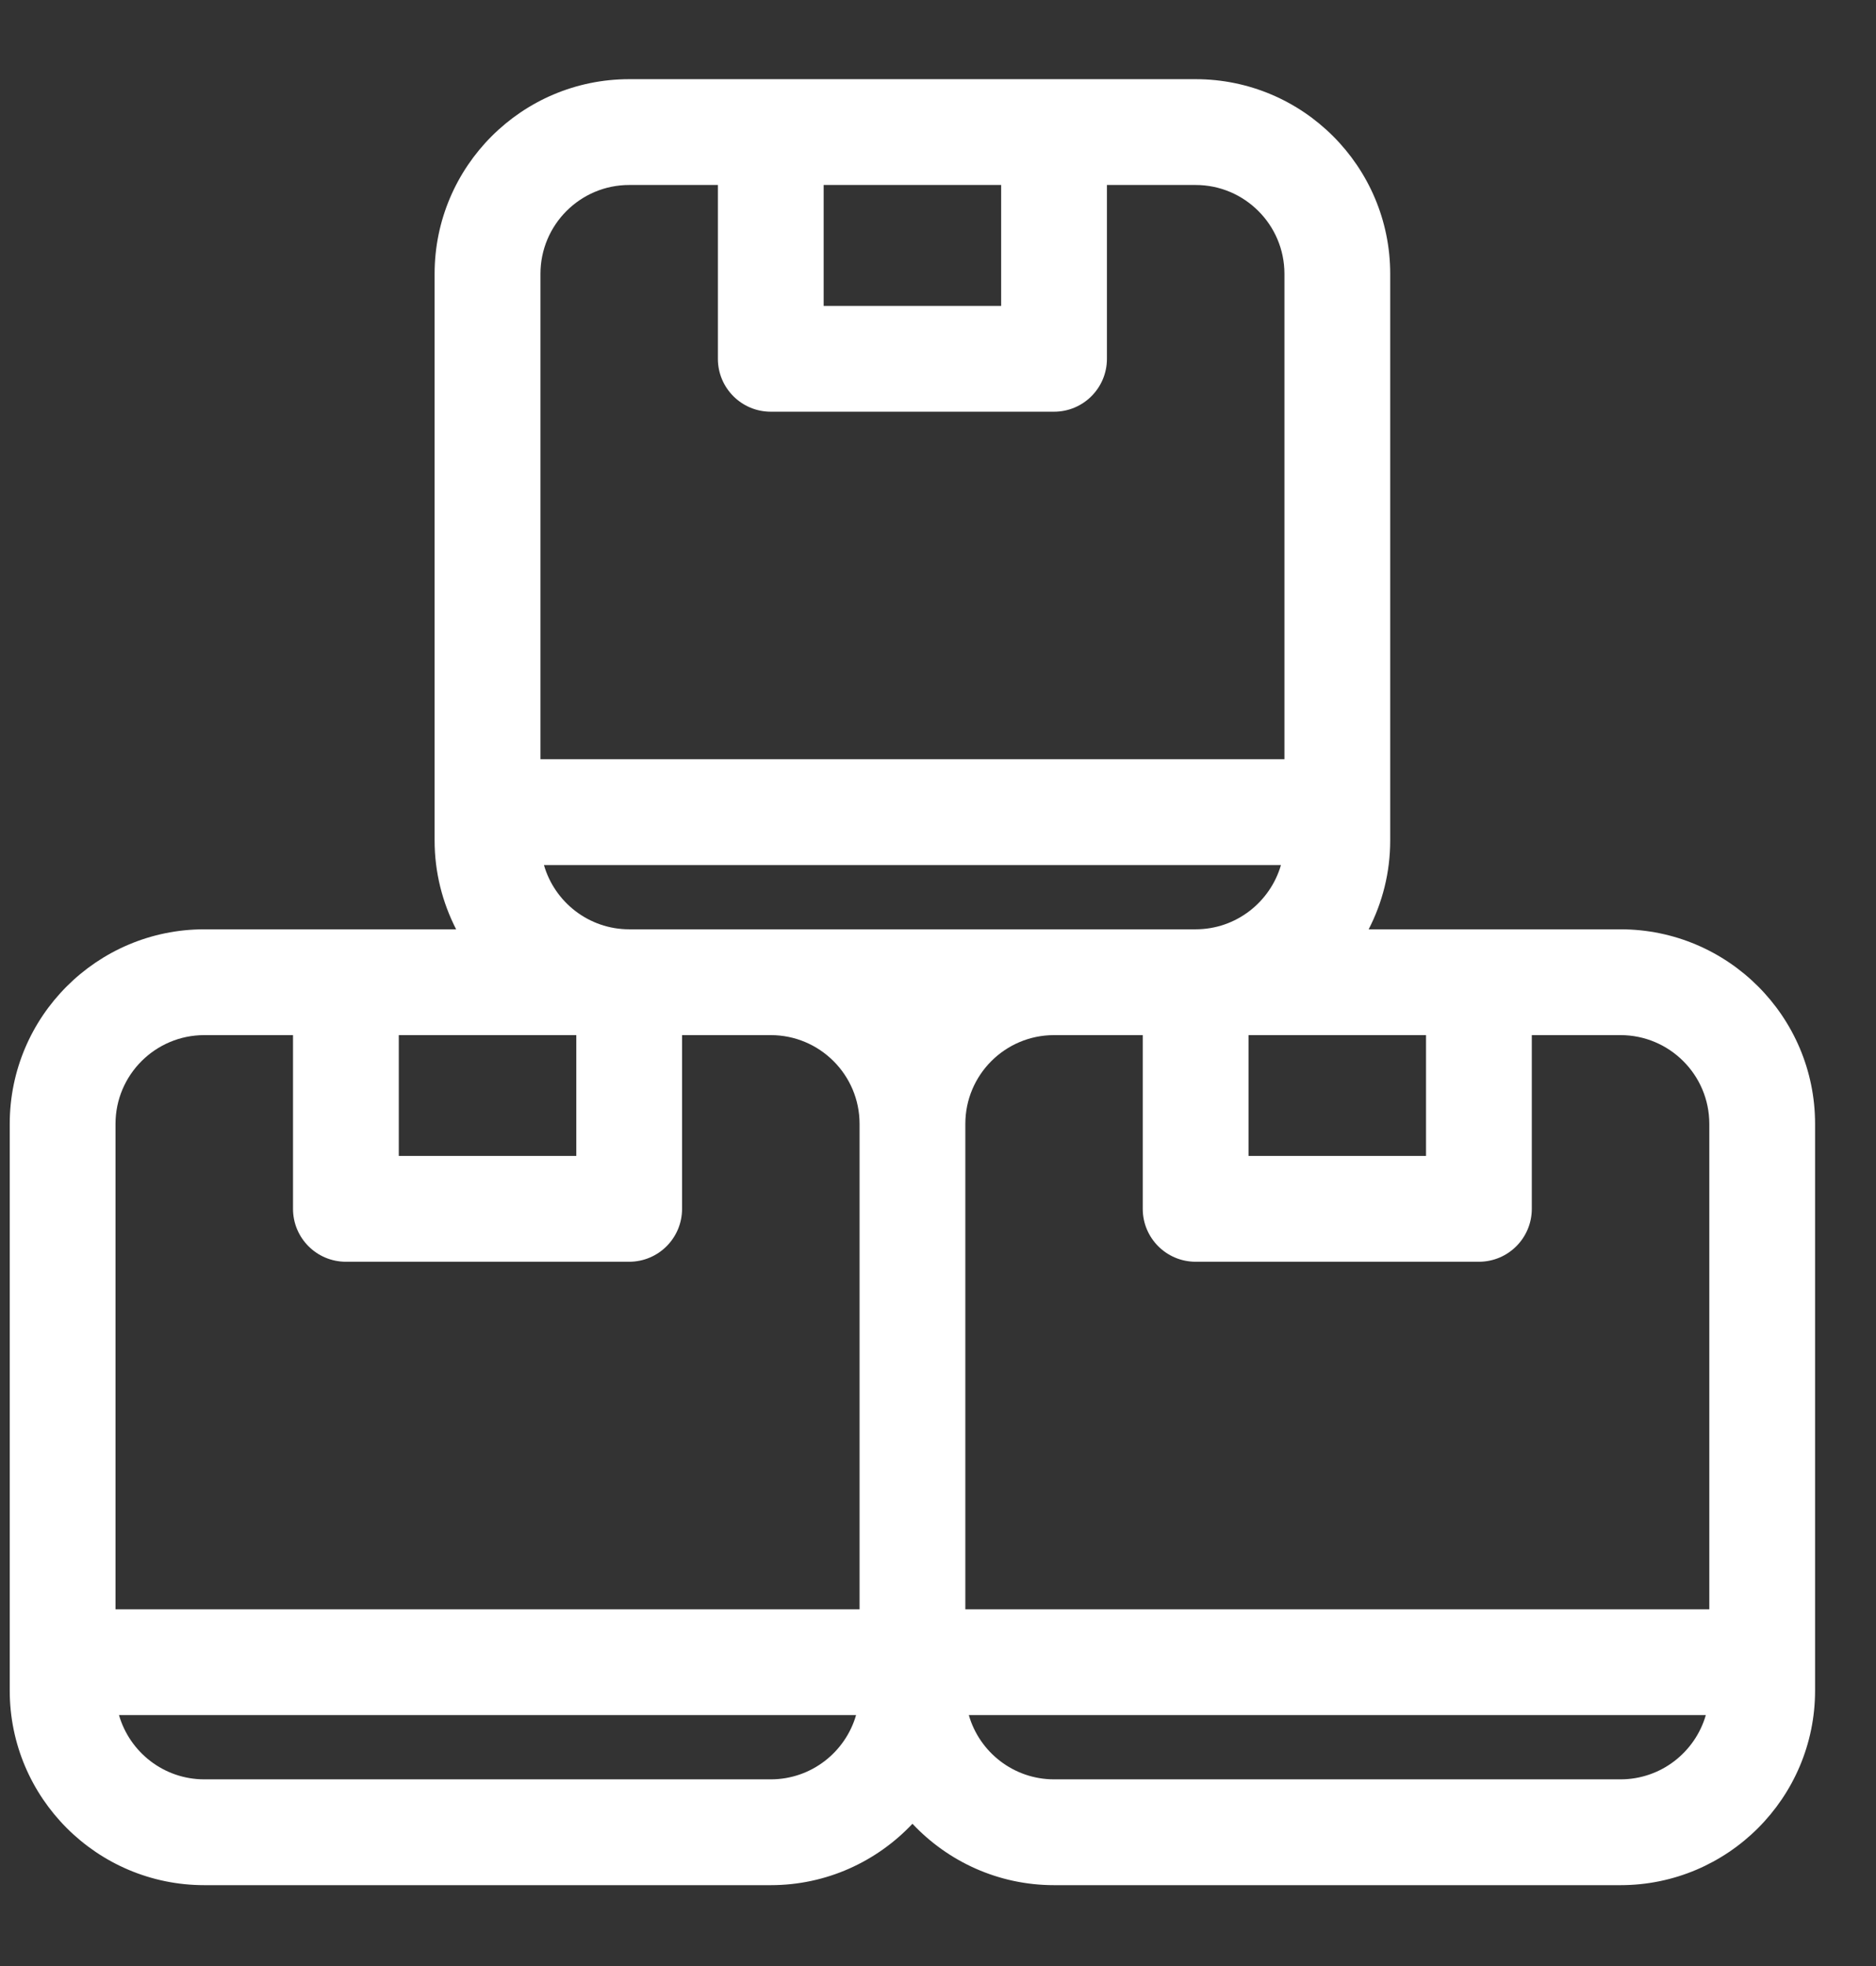 <svg width="21" height="22" viewBox="0 0 21 22" fill="none" xmlns="http://www.w3.org/2000/svg">
<rect x="0" y="0" width="21" height="22" fill="#333333" stroke="none"/>
<path d="M18.14 10.399H15.321C15.475 10.1 15.562 9.763 15.562 9.405V3.064C15.562 1.863 14.585 0.886 13.384 0.886H7.043C5.842 0.886 4.865 1.863 4.865 3.064V9.405C4.865 9.763 4.953 10.1 5.106 10.399H2.287C1.086 10.399 0.109 11.375 0.109 12.576V18.918C0.109 20.118 1.086 21.095 2.287 21.095H8.628C9.253 21.095 9.816 20.83 10.214 20.408C10.611 20.83 11.175 21.095 11.799 21.095H18.14C19.341 21.095 20.318 20.118 20.318 18.918V12.576C20.318 11.375 19.341 10.399 18.14 10.399ZM19.134 12.576V18.008H10.806V12.576C10.806 12.028 11.251 11.583 11.799 11.583H12.792V13.527C12.792 13.854 13.057 14.119 13.384 14.119H16.555C16.882 14.119 17.147 13.854 17.147 13.527V11.583H18.14C18.688 11.583 19.134 12.028 19.134 12.576ZM15.963 12.935H13.976V11.583H15.963V12.935ZM11.207 2.07V3.423H9.22V2.07H11.207ZM7.043 2.07H8.036V4.015C8.036 4.342 8.301 4.607 8.628 4.607H11.799C12.126 4.607 12.391 4.342 12.391 4.015V2.07H13.384C13.932 2.07 14.378 2.516 14.378 3.064V8.496H6.05V3.064C6.05 2.516 6.495 2.07 7.043 2.07ZM6.089 9.68H14.339C14.219 10.094 13.837 10.399 13.384 10.399H7.043C6.591 10.399 6.208 10.094 6.089 9.68ZM6.451 11.583V12.935H4.464V11.583H6.451ZM2.287 11.583H3.28V13.527C3.28 13.854 3.545 14.119 3.872 14.119H7.043C7.37 14.119 7.635 13.854 7.635 13.527V11.583H8.628C9.176 11.583 9.622 12.028 9.622 12.576V18.008H1.293V12.576C1.293 12.028 1.739 11.583 2.287 11.583ZM8.628 19.911H2.287C1.834 19.911 1.452 19.607 1.332 19.192H9.583C9.463 19.607 9.081 19.911 8.628 19.911ZM18.14 19.911H11.799C11.347 19.911 10.964 19.607 10.845 19.192H19.095C18.975 19.607 18.593 19.911 18.14 19.911Z" fill="white"/>
</svg>
